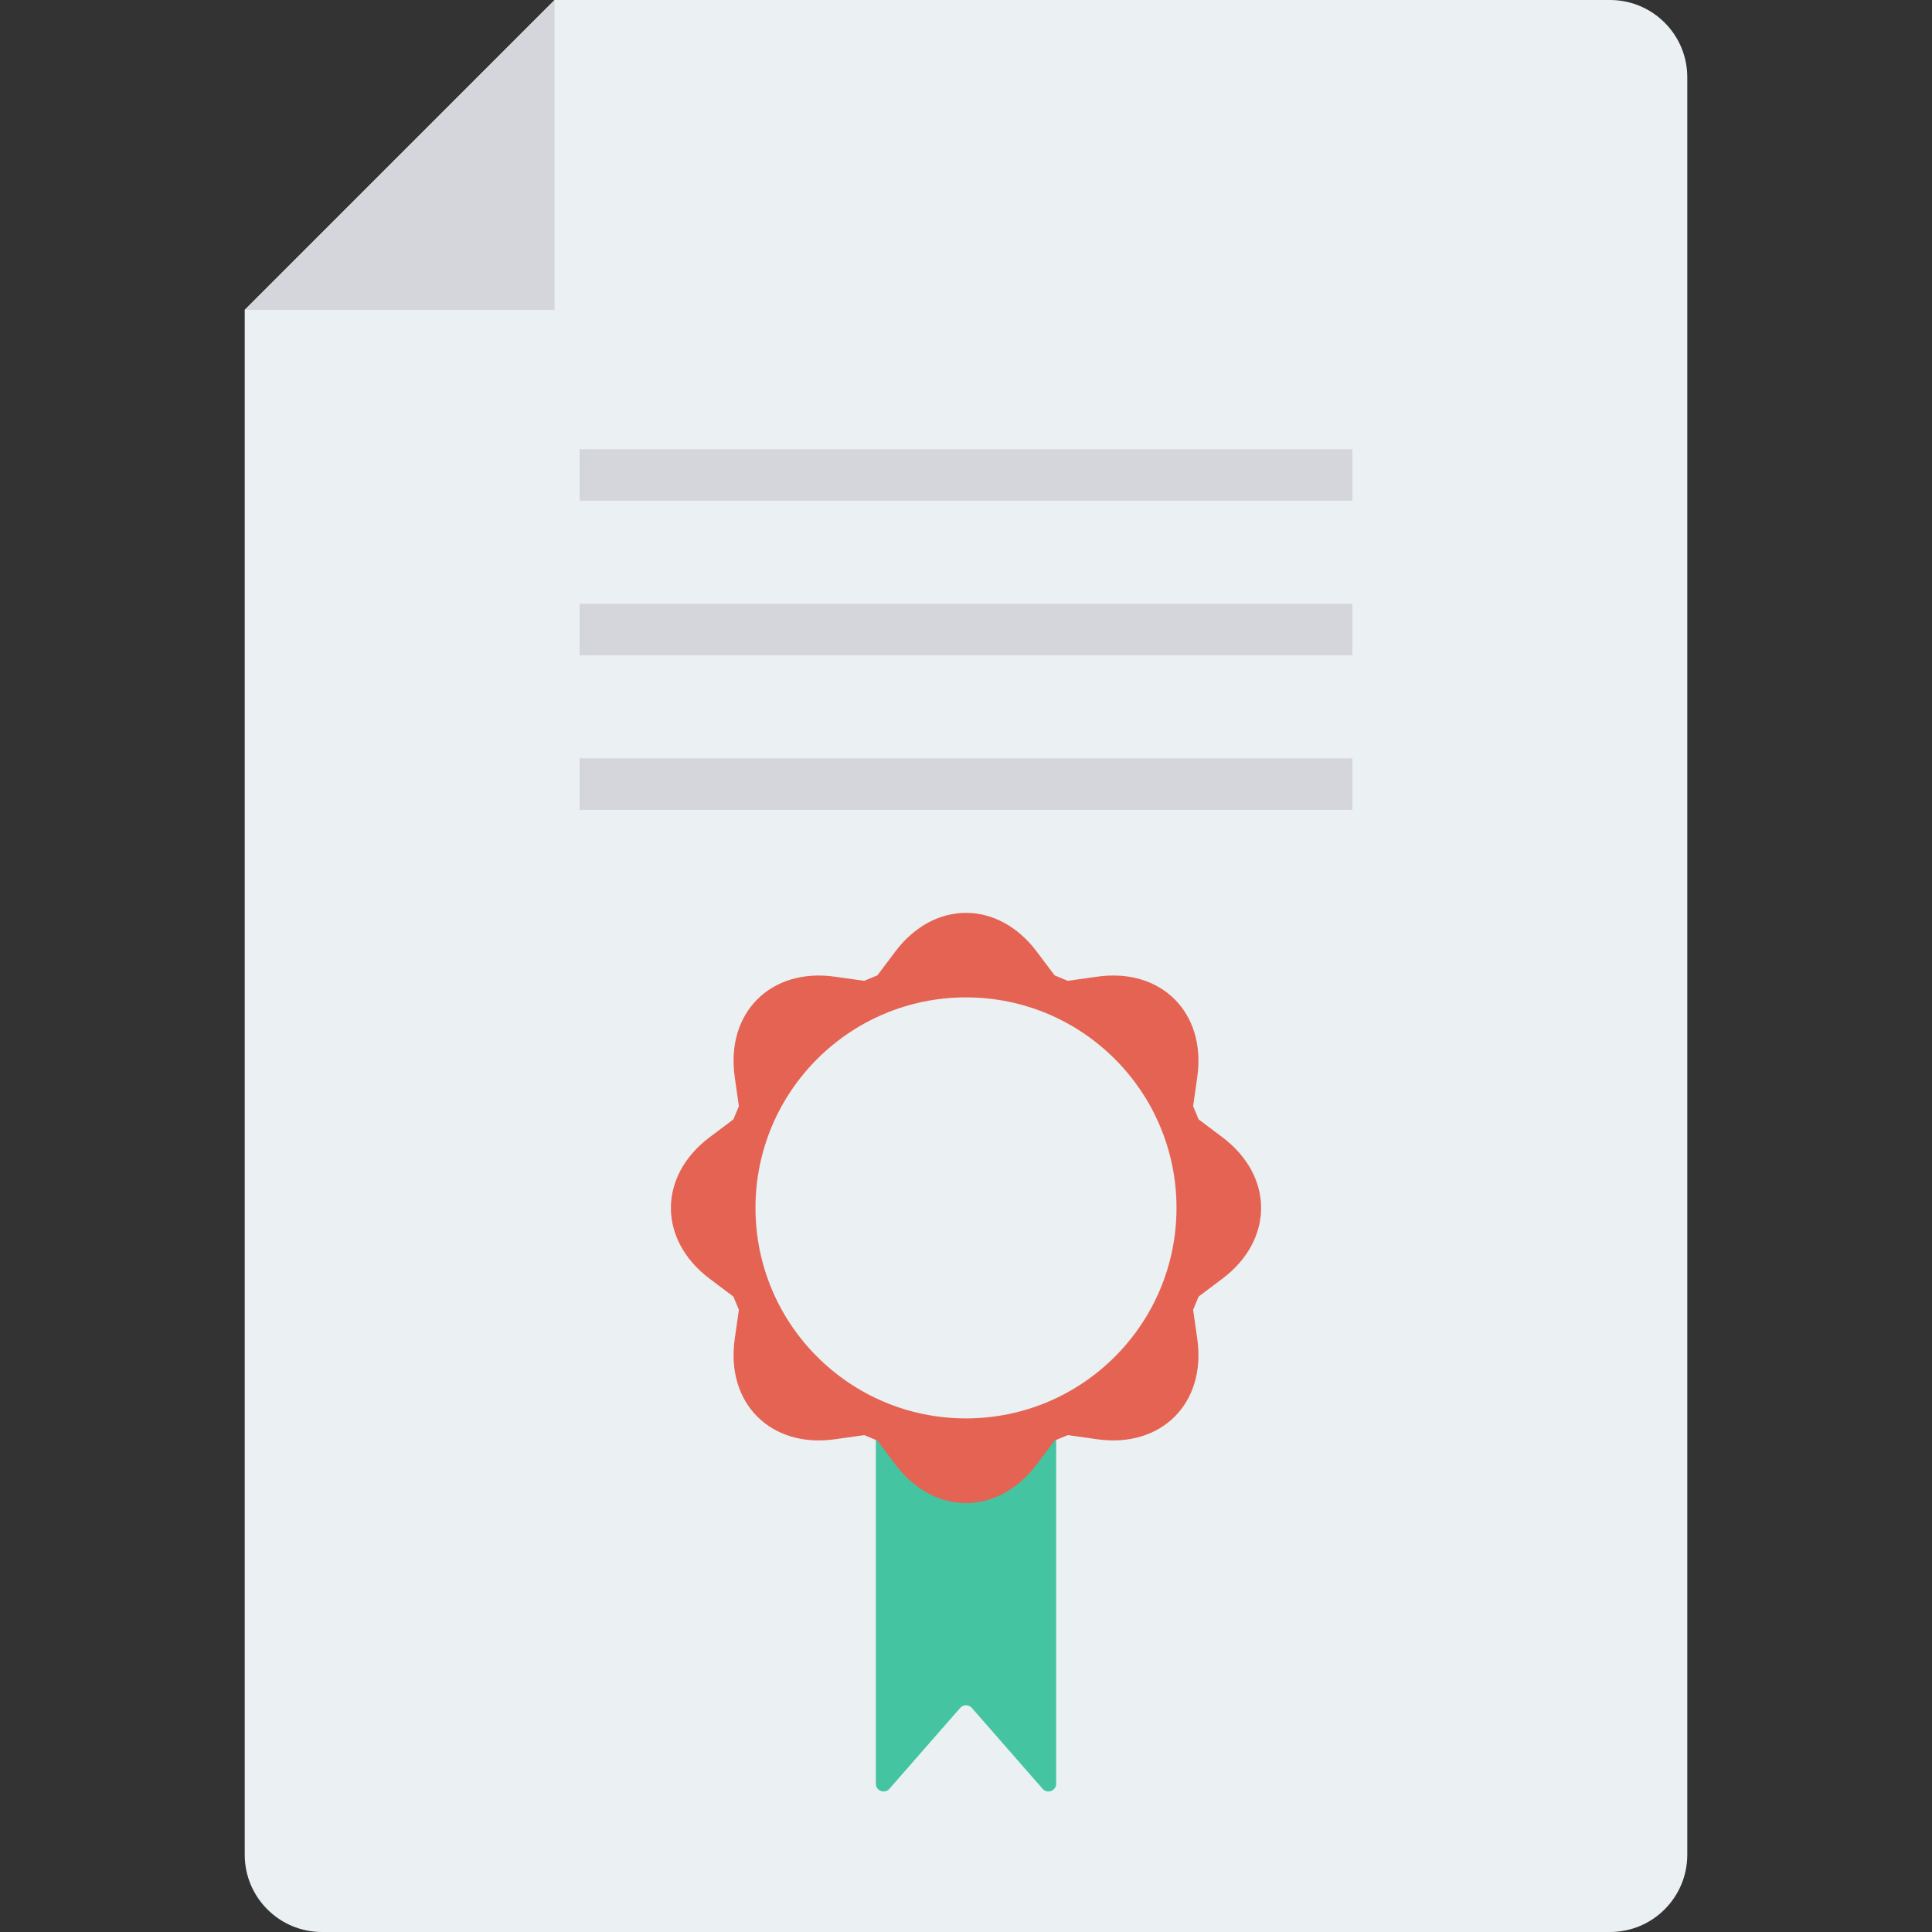 <?xml version="1.0" encoding="iso-8859-1"?>
<!-- Generator: Adobe Illustrator 19.0.0, SVG Export Plug-In . SVG Version: 6.00 Build 0)  -->
<svg version="1.1" id="Capa_1" xmlns="http://www.w3.org/2000/svg" xmlns:xlink="http://www.w3.org/1999/xlink" x="0px" y="0px"
	 viewBox="0 0 468.293 468.293" style="enable-background:new 0 0 468.293 468.293;" xml:space="preserve">
<rect x="0" y="0" width="468.293" height="468.293" fill="#333333" stroke="none"/>
<path style="fill:#EBF0F3;" d="M134.422,0L59.317,75.104v374.457c0,10.345,8.386,18.732,18.732,18.732h312.196
	c10.345,0,18.732-8.386,18.732-18.732V18.732C408.976,8.386,400.59,0,390.245,0C390.245,0,134.422,0,134.422,0z"/>
<polygon style="fill:#D5D6DB;" points="134.421,75.104 134.421,0 59.316,75.104 "/>
<path style="fill:#44C4A1;" d="M252.718,433.587l-17.161-19.613c-0.746-0.853-2.073-0.853-2.819,0l-17.161,19.613
	c-1.139,1.302-3.283,0.496-3.283-1.233v-90.76H256v90.76C256,434.084,253.856,434.889,252.718,433.587z"/>
<path style="fill:#E56353;" d="M255.628,349.176l-4.313,5.735c-9.443,12.556-24.895,12.556-34.337,0l-4.314-5.736l-3.192-1.322
	l-7.106,1.006c-15.555,2.201-26.481-8.725-24.28-24.28l1.006-7.106l-1.322-3.192l-5.736-4.314c-12.556-9.443-12.556-24.894,0-34.337
	l5.736-4.314l1.322-3.192l-1.006-7.106c-2.202-15.555,8.724-26.482,24.28-24.281l7.106,1.005l3.192-1.322l4.314-5.736
	c9.443-12.556,24.894-12.556,34.337,0l4.313,5.735l3.192,1.322l7.107-1.006c15.555-2.201,26.481,8.725,24.28,24.28l-1.005,7.106
	l1.322,3.192l5.736,4.314c12.556,9.443,12.556,24.894,0.001,34.337l-5.735,4.313l-1.322,3.192l1.006,7.106
	c2.202,15.555-8.724,26.482-24.28,24.281l-7.105-1.005"/>
<circle style="fill:#EBF0F3;" cx="234.146" cy="292.777" r="51.025"/>
<g>
	<rect x="140.488" y="183.808" style="fill:#D5D6DB;" width="187.317" height="12.488"/>
	<rect x="140.488" y="146.345" style="fill:#D5D6DB;" width="187.317" height="12.488"/>
	<rect x="140.488" y="108.881" style="fill:#D5D6DB;" width="187.317" height="12.488"/>
</g>
<g>
</g>
<g>
</g>
<g>
</g>
<g>
</g>
<g>
</g>
<g>
</g>
<g>
</g>
<g>
</g>
<g>
</g>
<g>
</g>
<g>
</g>
<g>
</g>
<g>
</g>
<g>
</g>
<g>
</g>
</svg>
